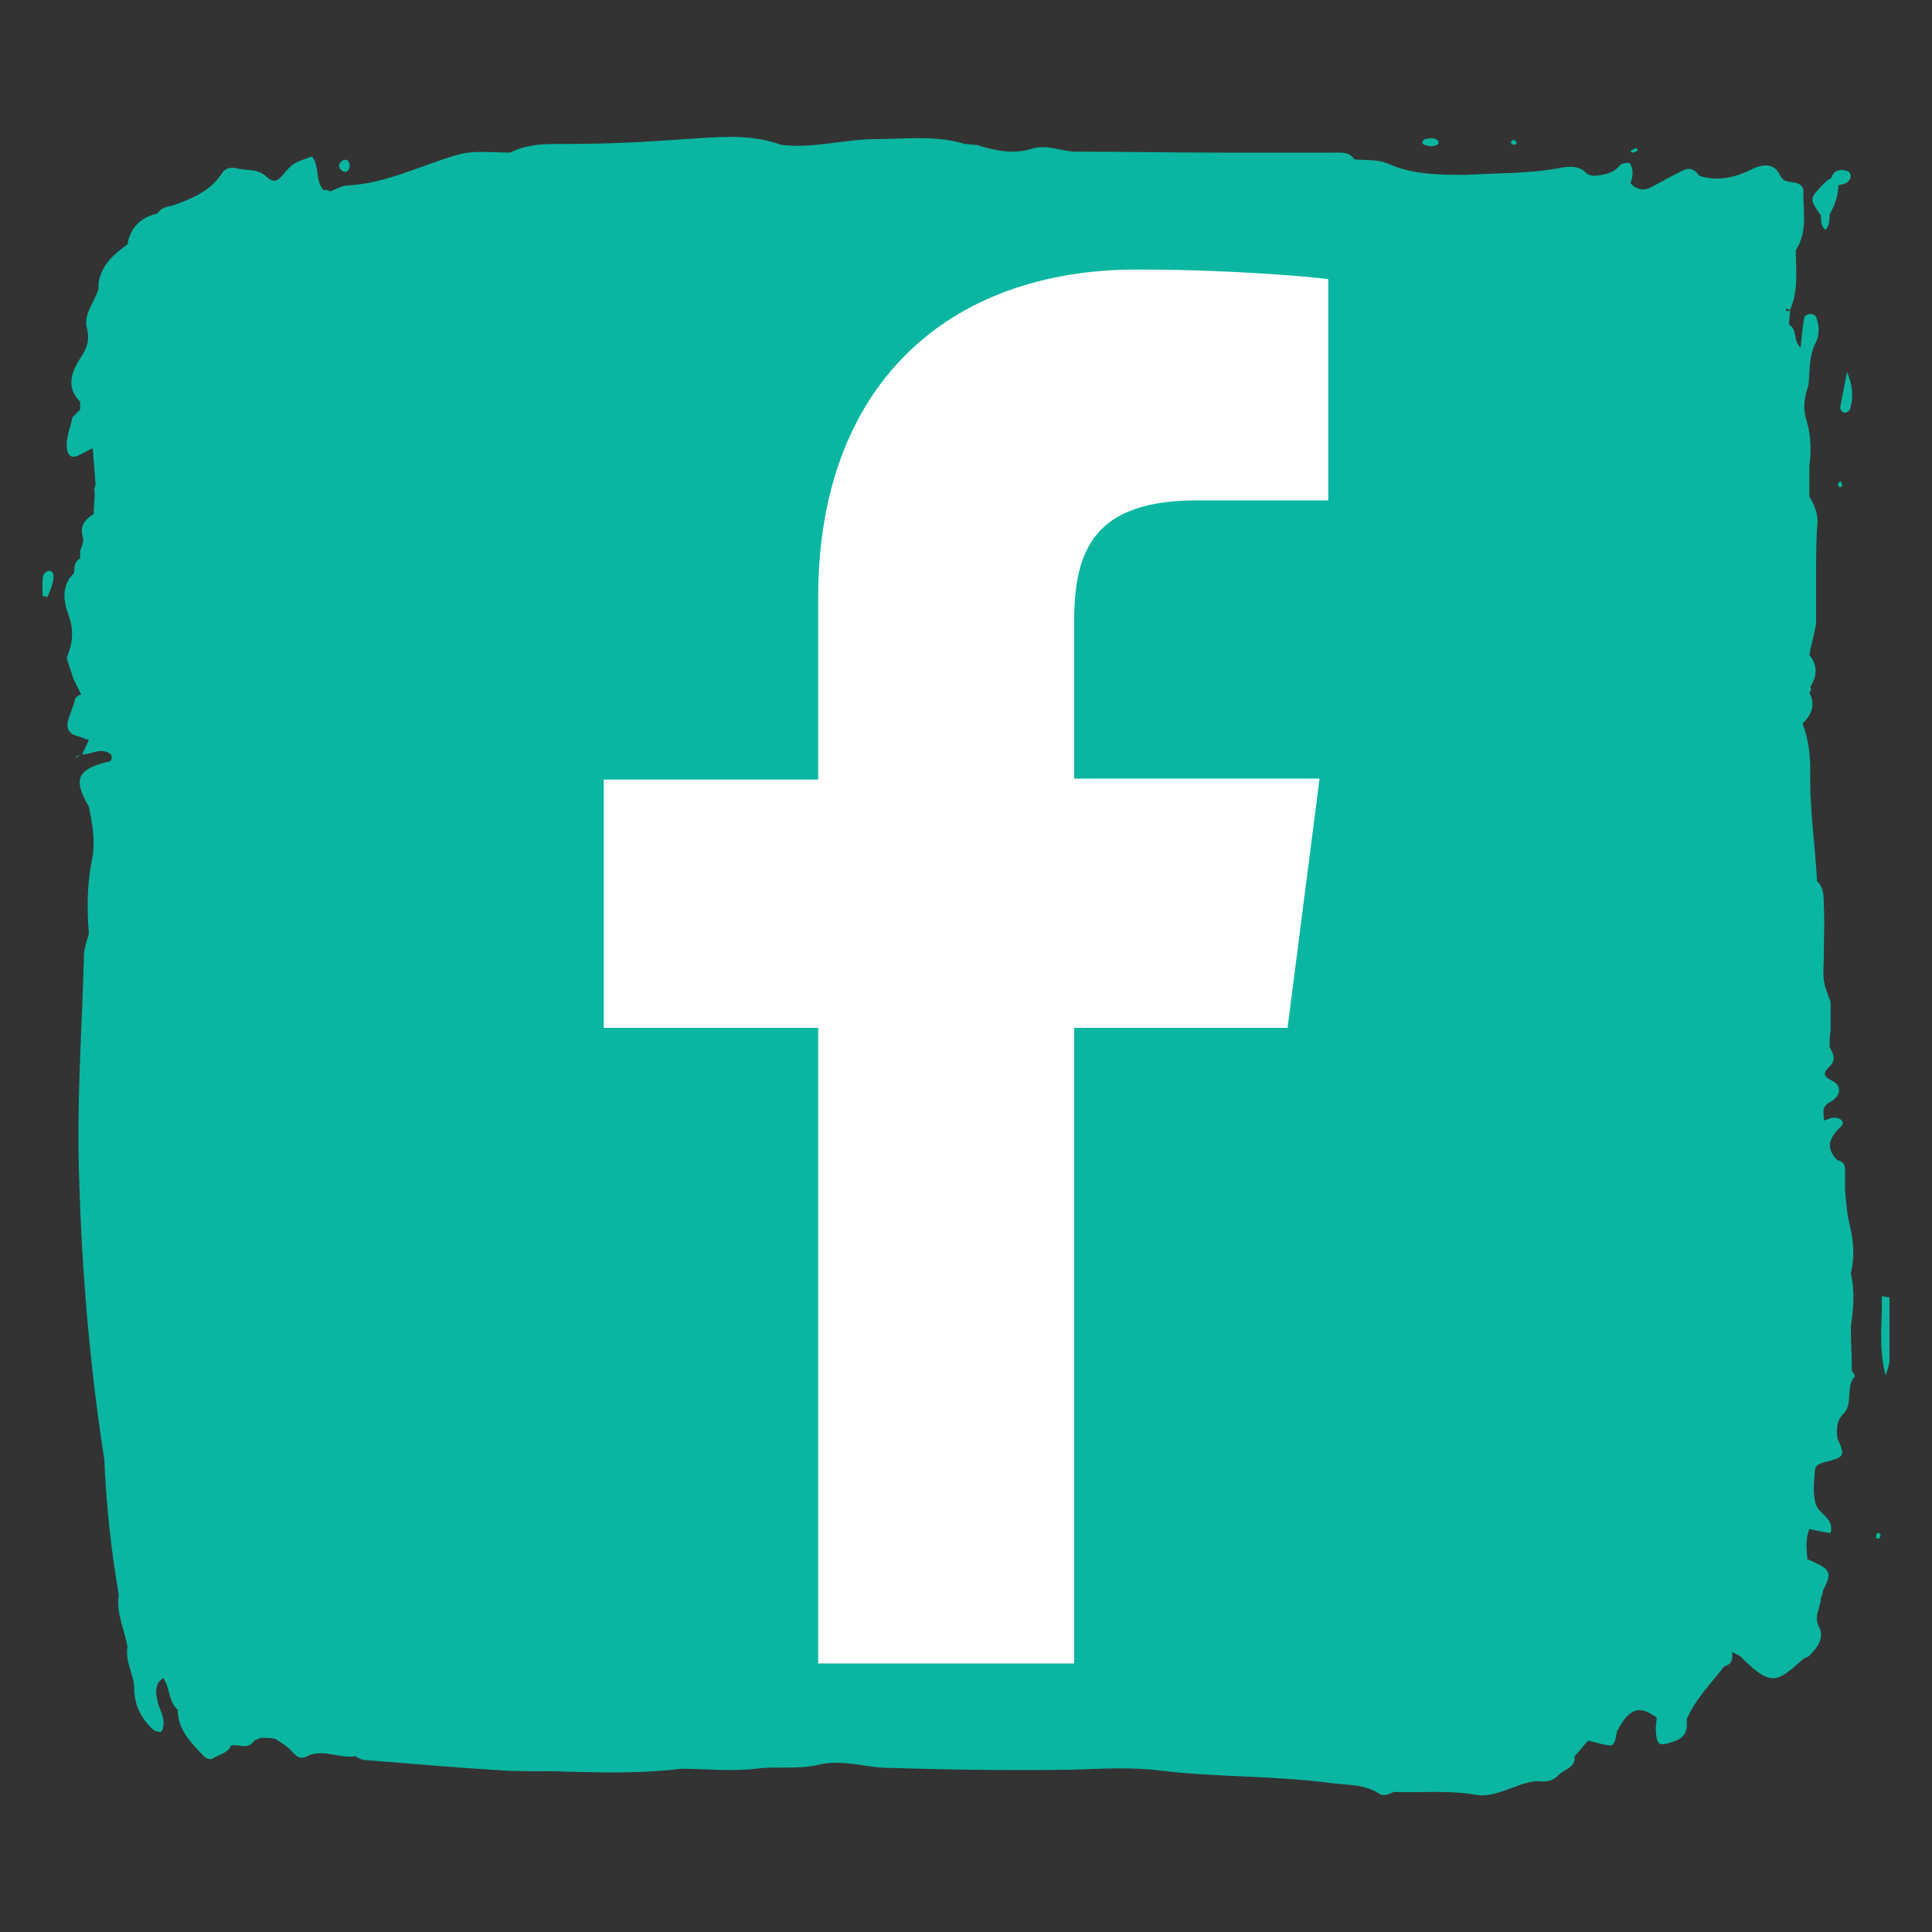 <svg id="Слой_1" xmlns="http://www.w3.org/2000/svg" width="200" height="200"><rect width="100%" height="100%" fill="#333333" stroke="none"/><style>.st0{fill:#0ab6a1}</style><path class="st0" d="M194.8 134.2c.1 2.5-.4 5.1.4 8.2.3-.9.4-1.3.4-1.6v-6.5c-.2 0-.5-.1-.8-.1zM191.5 42.4c.4-1.2.3-2.5-.3-3.9-.2 1.2-.5 2.4-.7 3.7 0 .2.2.5.4.5.1.1.5-.1.6-.3zM5 59.1c-.6.2-.6.7-.6 1.2v1.4c.2 0 .3.1.5.1.2-.4.4-.9.5-1.3.3-.9.1-1.5-.4-1.4zM8.3 78.2s0-.1 0 0c0-.1-.1-.1 0 0zM35.7 17.8c.4 0 .5-.4.5-.7-.1-.4-.2-.7-.7-.5-.2.1-.4.4-.4.5 0 .3.2.6.6.7zM147.5 15c.5.2 1 .2 1.4-.1v-.3c-.4-.4-.9-.3-1.4-.2-.3.2-.4.5 0 .6zM188.5 22.3c0 .3 0 .7.1 1 .1.2.2.4.4.5.1-.2.3-.4.3-.6.1-.3.1-.7.1-1 .5-.9.9-1.9.9-3 .2-.1.5-.1.7-.2.5-.2.7-.7.5-1.1-.1-.2-.6-.3-.9-.3-.5 0-.9.3-1 .8l-.1.1c-.3.1-.6.4-.8.6-1.4 1.5-1.4 1.5-.2 3.2zM194.2 159c0 .1 0 .2.1.3 0 0 .2 0 .3-.1 0-.1.1-.3.1-.3-.2-.3-.4-.3-.5.1zM156.7 15c.1 0 .2-.1.3-.1 0-.1 0-.2-.1-.3s-.2-.1-.3-.1c-.3.2-.2.4.1.5zM169 15.8c.2 0 .4-.2.6-.2-.1-.1-.2-.2-.2-.3l-.6.3c0 .1.1.2.2.2zM190.3 50c-.1.3.1.5.3.4.1 0 .1-.2.1-.3-.1-.1-.1-.2-.2-.3 0 .1-.2.2-.2.2zM8.3 78.2c-.1 0-.1 0 0 0-.1 0-.1 0 0 0zM7.9 78.5l.3-.3c-.1 0-.2 0-.2.1-.1 0-.1.1-.1.2z"/><path class="st0" d="M187.3 158.3c.7.1 1.4.3 2.2.4.4-1.5-1.1-1.9-1.5-2.9-.4-1.2-.2-2.5-.1-3.8.3-.6 1-.6 1.6-.8 1.4-.4 1.5-.6.7-2.3-.1-.9-.1-1.8.6-2.5 1.1-1.1.2-2.8 1.2-3.9.1-.1-.2-.4-.3-.6 0-1.6-.1-3.1-.1-4.7.3-1.8.4-3.6 0-5.4.4-1.6.3-3.3-.1-4.9-.3-1.2-.4-2.5-.5-3.7v-1.6c0-.7.1-1.3-.8-1.5-1.3-1.3-.8-2.4.4-3.5.4-.4 0-.9-.7-.9-.4 0-.7.2-1.1.3.1-.6-.4-1.3.6-1.9 1.2-.6 1.3-1.7.3-2.2-1.1-.5-.9-.9-.3-1.5.7-.7.4-1.3 0-2 0-.6 0-1.1.1-1.7v-3c-.8-2.1-.8-2.1-.7-4.6 0-1.8.1-3.6 0-5.4 0-.9 0-1.8-.7-2.5-.2-3.8-.8-7.6-.7-11.4 0-1.7-.2-3.3-.8-4.9.9-.9 1.4-1.9.7-3.2.2-.2.2-.4.1-.6.7-1.1.8-2.2-.1-3.3.2-1.1.5-2.1.7-3.2v-4.7c0-1.8 0-3.5.1-5.3.2-1.2-.2-2.2-.8-3.2v-3.1c.2-1.6.2-3.2-.3-4.8-.4-1.3-.2-2.4.2-3.6.2-1.5 0-3 .8-4.5.4-.8.3-1.8 0-2.6-.1-.2-.4-.3-.6-.3-.2 0-.6.2-.6.3-.2 1-.3 2.1-.4 3.2-.8-.7-.3-1.9-1.2-2.4 0-.5.1-1 .1-1.5-.1.1-.3.1-.4.1v-.3c.1.1.3.1.4.2.9-2 .6-4.1.6-6.2 1.3-2 .7-4.1.8-6.2-.3-1.3-1.9-.4-2.4-1.5-.6-1.4-1.9-1.2-2.9-.7-1.8.9-3.6 1.3-5.5.7-.4-.6-.9-.9-1.6-.6-1.2.6-2.3 1.2-3.4 1.8-.8.4-1.5.2-2.1-.4.1-.4.2-.7.2-1.1s-.1-.8-.3-1c-.2-.1-.8 0-1 .2-.7.9-1.7 1-2.7 1.1-.2 0-.5-.1-.7-.2-.8-.9-1.9-.8-2.9-.6-3.2.6-6.4.5-9.6.7-2.8 0-5.6 0-8.2-1.2-1-.4-2.2-.3-3.4-.4-.5-.8-1.3-.7-2.1-.7h-11.6c-5 0-10-.1-15.1-.1-1.5 0-3-.8-4.6-.3-1.9.6-3.8.2-5.7-.4-.4 0-.9-.1-1.3-.1-.1 0-.2-.1-.3-.1-2.9-.8-5.8-.4-8.8-.4-3.3 0-6.5 1-9.8.6-3.3-1.2-6.6-.8-10-.6-4 .3-8 .5-12 .5-2 0-4.1-.1-6.1.9-1.9 0-3.8-.3-5.7.3-3.7 1.1-7.2 2.9-11.1 3.1-.6 0-1.2.4-1.8.6-.2-.1-.5-.2-.7-.1-.9-1-.4-2.5-1.2-3.5-2 .7-2 .7-3.1 2-.5.6-1 .7-1.6.1-.9-.9-2.2-.6-3.2-.9-.5-.1-1.1 0-1.4.5-1.2 1.9-3.2 2.7-5.2 3.4-.6.1-1.1.2-1.5.8l.2.2-.2-.2c-1.7.4-2.8 1.4-3.1 3.2-1.4 1-2.7 2.1-3 4v.6C9.8 31.3 8.6 32.5 9 34c.3 1.2 0 2.1-.7 3.1-.9 1.4-1.5 3 0 4.5v.8l-.8.8c-.2 1-.6 1.9-.6 2.9 0 .6.2 1.6 1.3 1 .5-.2.9-.5 1.4-.7.1 1.3.2 2.6.3 3.8-.1.2-.2.5-.1.7 0 .8-.1 1.5-.1 2.3-.9.6-1.5 1.2-1.1 2.5.1.4-.2.9-.3 1.4v.7c-.4.2-.6.6-.6 1.1 0 .2 0 .4-.1.5-1.3 1.3-1 2.9-.5 4.3.6 1.6.4 3-.2 4.4.2.7.5 1.5.7 2.2.3.5.5 1 .8 1.6-.4.1-.7.4-.7.8-.2.6-.4 1.1-.6 1.7s-.2 1.2.4 1.6c.3.2.7.2 1.1.4.2.1.4.1.6.2-.2.5-.5 1-.7 1.5 1 0 2-.8 3 0 .1.3.1.5-.1.7-3.4.8-3.9 1.8-2.2 4.7.4 1.9.7 3.8.3 5.6-.5 2.5-.5 5-.3 7.6-.2.6-.4 1.2-.5 1.9-.2 7.9-.8 15.7-.5 23.6.3 9.7 1.1 19.3 2.6 28.9.2 4.7.7 9.4 1.5 14-.3 1.9.6 3.6.9 5.4-.3 1.6.8 3 .7 4.6.1 1.6.8 2.9 2 4 .2.1.5.2.7.2.2-.1.3-.4.3-.6.2-.9-.4-1.7-.6-2.6-.2-.9-.3-1.8.6-2.4.7 1 .5 2.4 1.5 3.3 0 2.1 1.4 3.4 2.7 4.8.3.3.7.4 1 .2.6-.4 1.5-.5 1.8-1.3.8-.2 1.8.5 2.4-.5.2-.1.5-.2.7-.3.5 0 1 0 1.5.1.6.4 1.3.8 1.8 1.4.4.4.7.7 1.3.5 1.7-1 3.5.2 5.2-.1.3.2.7.4 1 .4 4.9.4 9.7.8 14.6 1.1 2 .1 4.1 0 6.2.1 4 .1 7.9.2 11.9-.3 2.6 0 5.2.3 7.7 0 2.2-.3 4.3.1 6.5-.4 2.3-.6 4.6.2 6.9.3 6.5.2 12.9.3 19.4.2 3.1-.1 6.1-.3 9.2.1 5.9.7 11.8.5 17.7 1.3 1.7.2 3.4.1 4.9 1.1.5.3 1 0 1.5-.2 2.8.1 5.7-.2 8.5.3 1.1.2 2.3-.2 3.4-.6 1.1-.4 2.2-.9 3.3-.8.9.1 1.4-.2 1.9-.7.6-.6 1.7-.7 1.6-1.9.5-.5.9-1.1 1.4-1.6.6.1 1.1.3 1.7.4 1 .2 1 .1 1.3-1.4.3-.5.6-1.1 1-1.5.9-.9 1.7-.9 3.1.1 0 .4-.1.8-.1 1.2.1 1.7.3 1.8 1.8 1.3 1.3-.4 1.5-1.2 1.4-2.3.9-2.1 2.5-3.7 3.9-5.5.8-.2.9-.8.8-1.5.3.2.7.3 1 .6 3.1 3.1 3.7 2.5 6.3.2.2-.2.5-.2.7-.4.8-.8 1.6-1.8 1-3-.6-1.1.2-2 .2-3 .1-.2.2-.4.2-.7 1-2 .9-2.2-1.6-3.3-.1-1.2-.2-2.1.2-3.1M8.2 71.9zm181.9 77z"/><path d="M133.3 106.3l3.3-25.7h-25.4V64.3c0-7.4 2.1-12.5 12.7-12.5h13.6V28.9c-2.3-.3-10.4-1-19.8-1-19.6 0-33 12-33 33.9v18.9H62.5v25.7h22.2v65.8h26.5v-65.8h22.1v-.1z" fill="#fff"/></svg>